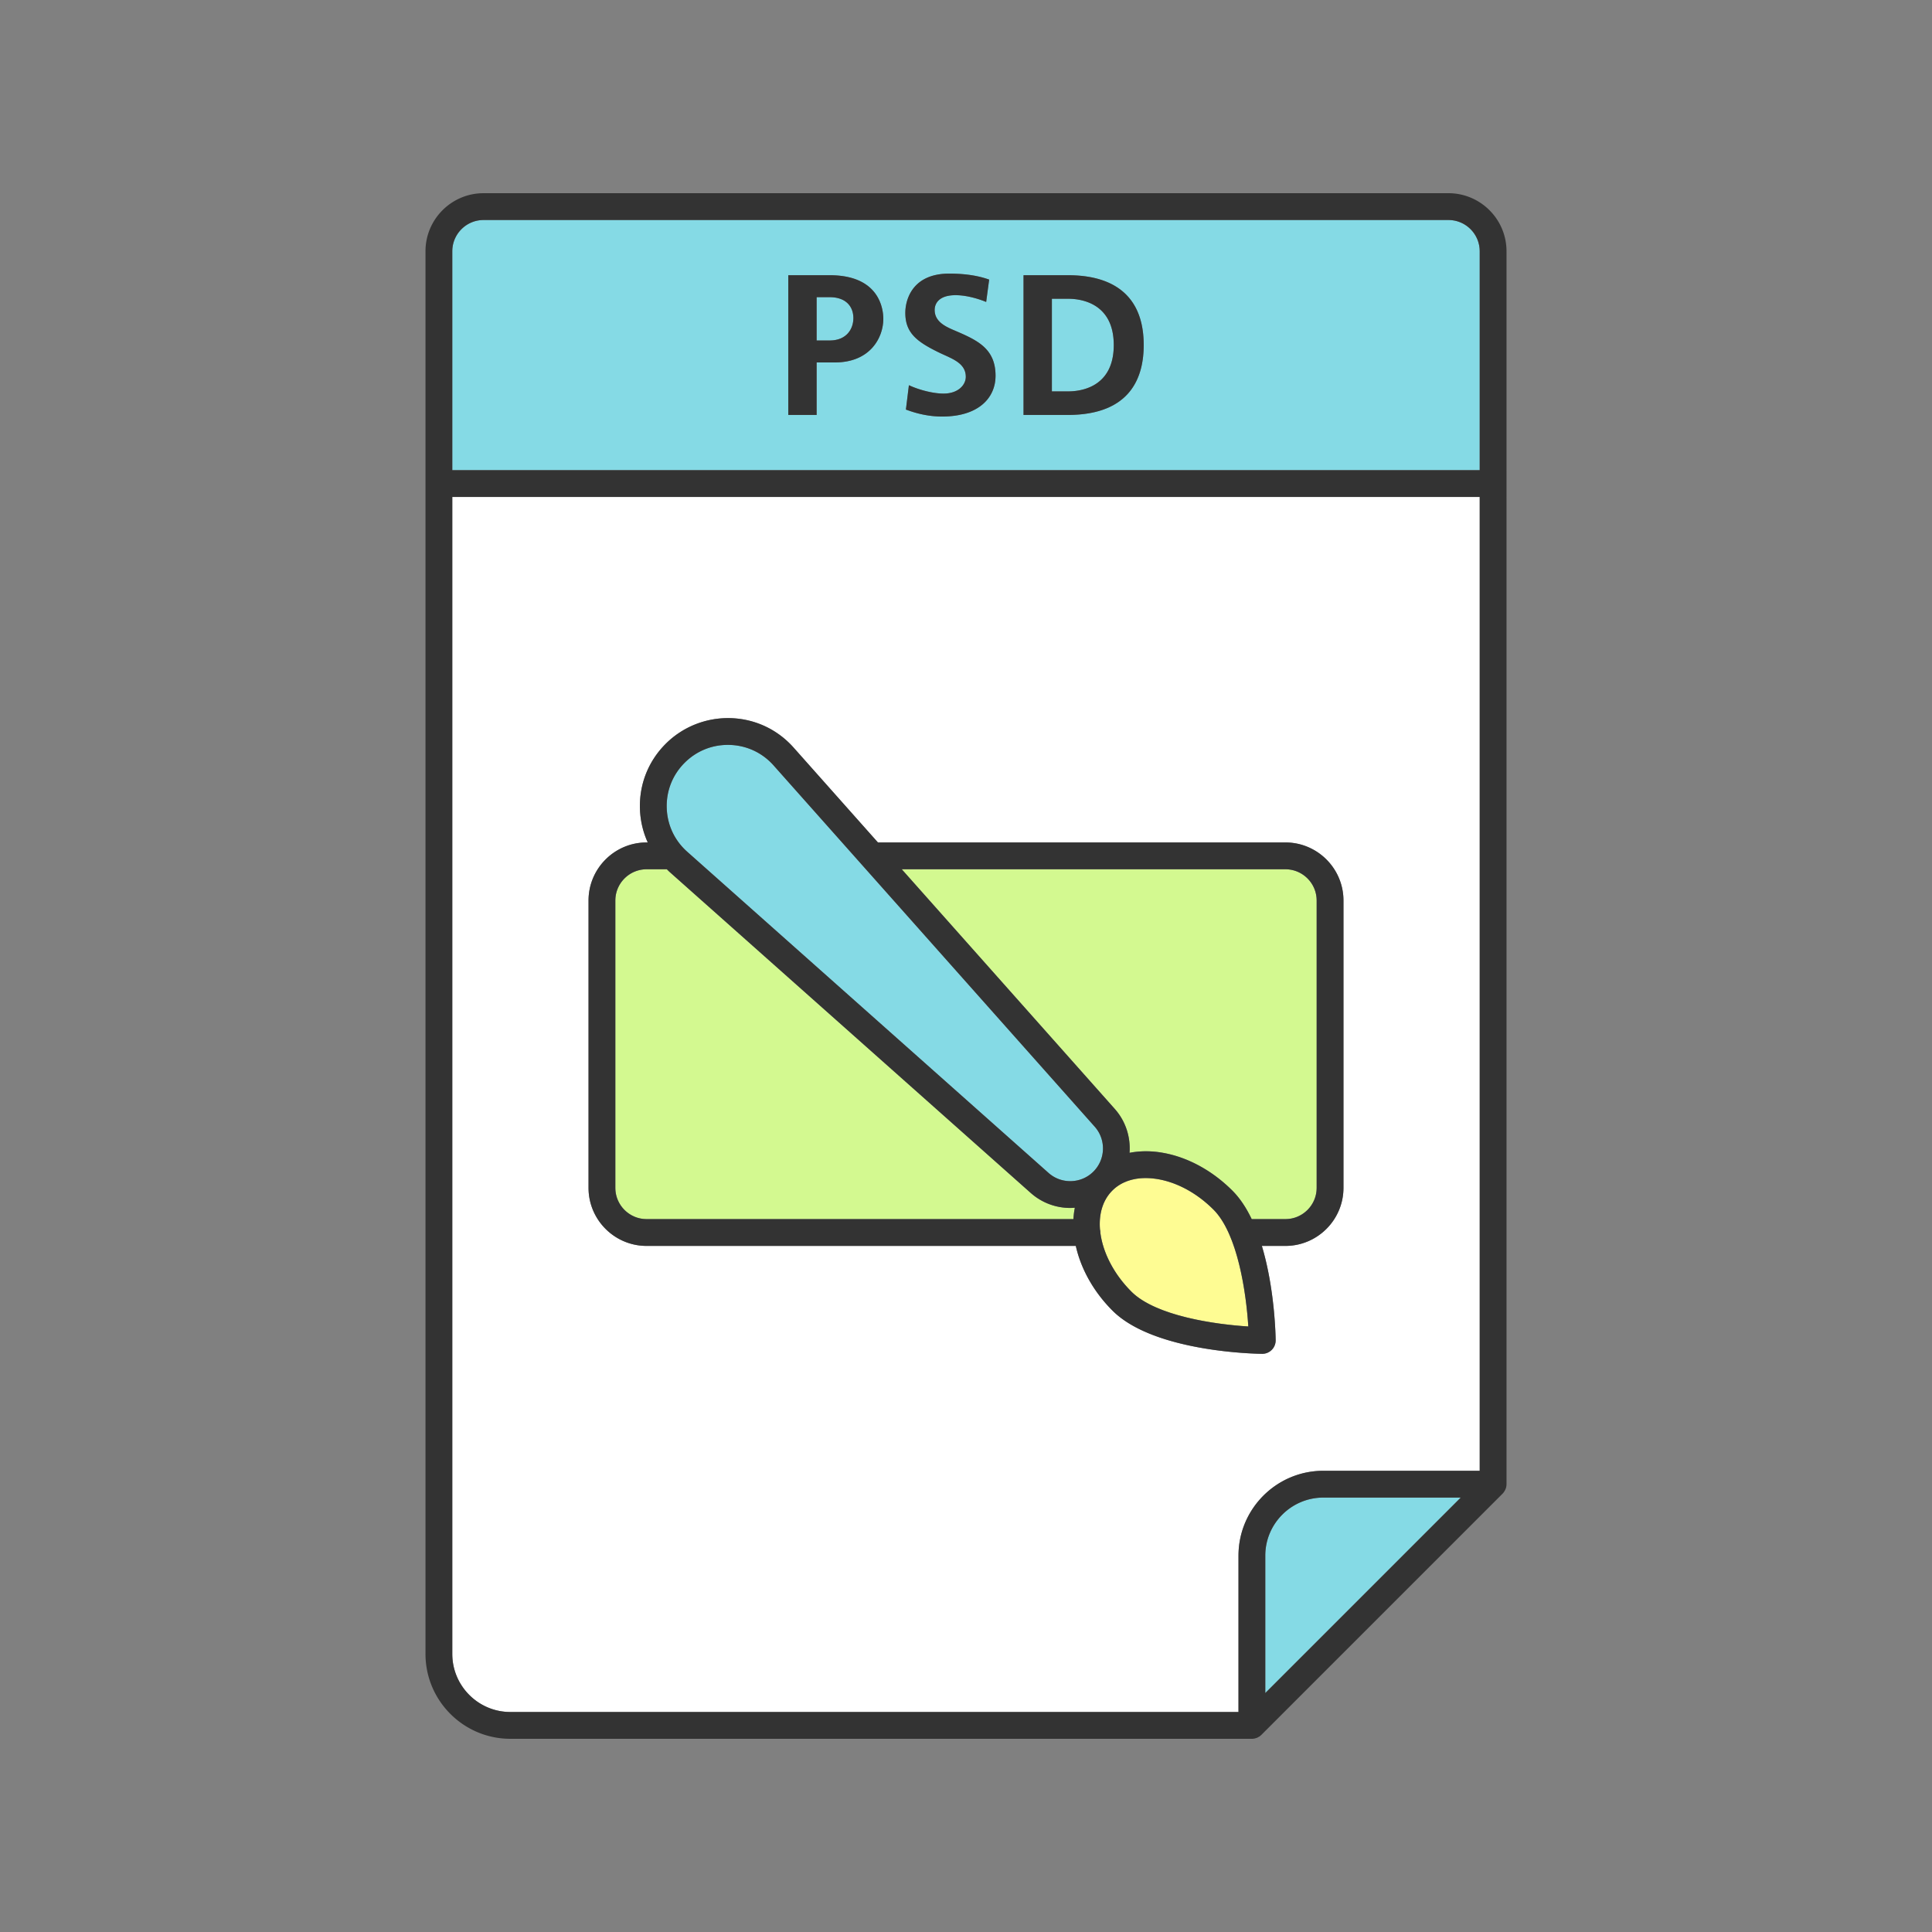 <svg xmlns="http://www.w3.org/2000/svg" viewBox="0 0 5000 5000"><rect x="0" y="0" width="5000" height="5000" fill="#808080" stroke="none"/><path fill="#fff" d="M3205.202 4026.012c0-121.116 98.537-219.653 219.653-219.653h404.624V1286.127H1170.52v2994.219c0 82.867 67.422 150.289 150.289 150.289h1884.393v-404.623zm-1682.081-951.884v-743.587c0-82.867 67.422-150.289 150.289-150.289h2.969c-12.317-27.114-19.317-56.669-20.22-87.518-1.851-63.313 21.789-122.855 66.587-167.653s105.514-68.213 167.653-66.587c63.335 1.874 121.387 28.969 163.475 76.296l218.186 245.461h1054.53c82.867 0 150.289 67.422 150.289 150.289v743.587c0 82.867-67.422 150.289-150.289 150.289h-60.919c33.993 113.055 35.636 236.663 35.698 244.287a34.731 34.731 0 0 1-10.161 24.815 34.695 34.695 0 0 1-24.521 10.161h-.294c-11.335-.09-279.06-3.568-387.283-111.813-49.901-49.901-81.975-109.3-94.924-167.449H1673.41c-82.866 0-150.289-67.422-150.289-150.289z"/><path fill="#85dae5" d="M2208.527 823.304c0-29.959-19.136-54.244-61.49-54.244h-33.593v112.123h33.593c44.431-.001 61.49-30.484 61.49-57.879z"/><path fill="#85dae5" d="M1170.52 650.289v566.474h2658.96V650.289c0-44.617-36.308-80.925-80.925-80.925h-2497.11c-44.617 0-80.925 36.308-80.925 80.925zm1478.346 61.941h114.201c64.058 0 196.854 13.95 196.854 180.823 0 79.055-30.482 180.842-196.854 180.842h-114.201V712.23zm-192.269-4.137c34.117 0 70.273 3.613 103.341 15.504l-7.75 57.858c-21.179-8.782-52.187-17.563-79.034-17.563-44.978 0-54.27 23.255-54.27 38.236 0 28.928 25.317 41.848 48.049 51.66 60.445 25.841 109.539 46.512 109.539 118.846 0 57.353-44.431 105.401-137.966 105.401-35.123 0-66.638-7.752-94.032-18.089l7.75-63.026c28.953 13.425 65.108 21.702 89.392 21.702 39.266 0 57.86-23.255 57.86-43.403 0-37.732-39.768-48.048-72.836-64.581-54.27-26.87-83.702-49.602-83.702-100.757-.001-36.178 19.621-101.788 113.659-101.788zm-416.518 4.137h106.959c131.238 0 138.971 90.422 138.971 113.153 0 47.523-33.068 112.628-125.525 112.628h-47.039v135.885h-73.366V712.23z"/><path fill="#85dae5" d="M2882.417 893.054c0-115.737-96.115-119.856-118.322-119.856h-41.845v239.731h41.845c22.207-.001 118.322-4.138 118.322-119.875zm542.438 2982.668c-82.867 0-150.289 67.423-150.289 150.289v355.582l505.871-505.871h-355.582zM1778.563 2204.344l935.016 831.128c33.485 29.737 84.492 28.247 116.149-3.409 31.656-31.656 33.169-82.686 3.432-116.172l-831.128-935.016c-29.263-32.898-69.635-51.752-113.665-53.039a171.367 171.367 0 0 0-4.809-.068c-42.224 0-81.76 16.348-111.768 46.356-31.137 31.16-47.575 72.548-46.288 116.578 1.286 44.007 20.14 84.379 53.061 113.642z"/><path fill="#d3f990" d="M3326.59 2249.616h-992.876l551.289 620.213c28.659 32.262 41.208 73.474 38.261 113.665 25.368-4.925 52.751-5.466 81.591-.835 65.865 10.454 131.458 45.543 184.678 98.785 19.977 19.97 36.364 45.392 49.844 73.609h87.213c44.617 0 80.925-36.308 80.925-80.925v-743.587c-.001-44.617-36.308-80.925-80.925-80.925zm-556.788 876.558c-36.511 0-73.067-12.893-102.308-38.859l-935.016-831.128c-2.354-2.094-4.431-4.399-6.683-6.571h-52.384c-44.617 0-80.925 36.308-80.925 80.925v743.587c0 44.617 36.308 80.925 80.925 80.925h1104.583c.519-10.043 1.852-19.836 3.686-29.447-3.952.304-7.915.568-11.878.568z"/><path fill="#fefc93" d="M2928.152 3342.824c62.816 62.816 216.334 84.741 302.452 90.092-5.351-86.118-27.276-239.591-90.115-302.43-42.969-42.969-94.992-71.148-146.518-79.322-9.958-1.581-19.622-2.371-28.924-2.371-35.066 0-65.052 11.087-86.276 32.311-25.097 25.104-35.252 61.061-32.029 100.675.604 2.564 1.005 5.206 1.005 7.955 0 .145-.04.28-.045.423 6.446 50.611 34.038 106.254 80.45 152.667z"/><path fill="#333" d="M2879.11 3391.867c108.223 108.246 375.948 111.723 387.283 111.813h.294c9.19 0 18.018-3.658 24.521-10.161a34.731 34.731 0 0 0 10.161-24.815c-.062-7.625-1.705-131.232-35.698-244.287h60.919c82.867 0 150.289-67.422 150.289-150.289v-743.587c0-82.867-67.422-150.289-150.289-150.289H2272.06l-218.186-245.461c-42.088-47.327-100.14-74.422-163.475-76.296-62.139-1.626-122.855 21.789-167.653 66.587s-68.438 104.34-66.587 167.653c.903 30.849 7.903 60.404 20.22 87.518h-2.969c-82.867 0-150.289 67.422-150.289 150.289v743.587c0 82.867 67.422 150.289 150.289 150.289h1110.775c12.95 58.149 45.024 117.548 94.925 167.449zm-1205.7-236.814c-44.617 0-80.925-36.308-80.925-80.925v-743.587c0-44.617 36.308-80.925 80.925-80.925h52.384c2.252 2.172 4.33 4.476 6.683 6.571l935.016 831.128c29.24 25.967 65.797 38.859 102.308 38.859 3.963 0 7.925-.264 11.877-.567-1.834 9.611-3.167 19.403-3.686 29.447H1673.41zm98.379-1180.929c30.008-30.008 69.545-46.356 111.768-46.356 1.603 0 3.206.023 4.809.068 44.03 1.287 84.402 20.141 113.665 53.039l831.128 935.016c29.737 33.485 28.224 84.515-3.432 116.172-31.656 31.656-82.663 33.146-116.149 3.409l-935.016-831.128c-32.921-29.263-51.775-69.635-53.062-113.642-1.286-44.03 15.152-85.418 46.289-116.578zm1635.725 1100.004c0 44.617-36.308 80.925-80.925 80.925h-87.213c-13.48-28.217-29.867-53.639-49.844-73.609-53.22-53.242-118.813-88.331-184.678-98.785-28.84-4.63-56.223-4.09-81.591.835 2.947-40.191-9.602-81.403-38.261-113.665l-551.289-620.213h992.876c44.617 0 80.925 36.308 80.925 80.925v743.587zm-560.772 107.652c-3.223-39.614 6.932-75.571 32.029-100.675 21.225-21.225 51.21-32.311 86.276-32.311 9.302 0 18.967.79 28.924 2.371 51.527 8.174 103.55 36.353 146.518 79.322 62.839 62.839 84.763 216.311 90.115 302.43-86.118-5.352-239.636-27.276-302.452-90.092-46.412-46.414-74.004-102.056-80.451-152.666.006-.144.045-.278.045-.423.001-2.75-.4-5.392-1.004-7.956zM2113.445 938.011h47.039c92.457 0 125.525-65.105 125.525-112.628 0-22.73-7.733-113.153-138.971-113.153h-106.959v361.665h73.366V938.011zm0-168.951h33.593c42.354 0 61.49 24.286 61.49 54.244 0 27.394-17.059 57.878-61.49 57.878h-33.593V769.06zm313.194 141.576c33.067 16.534 72.836 26.85 72.836 64.581 0 20.148-18.594 43.403-57.86 43.403-24.284 0-60.439-8.277-89.392-21.702l-7.75 63.026c27.395 10.337 58.91 18.089 94.032 18.089 93.535 0 137.966-48.048 137.966-105.401 0-72.333-49.094-93.005-109.539-118.846-22.732-9.812-48.049-22.732-48.049-51.66 0-14.98 9.292-38.236 54.27-38.236 26.847 0 57.854 8.781 79.034 17.563l7.75-57.858c-33.068-11.891-69.223-15.504-103.341-15.504-94.038 0-113.66 65.61-113.66 101.787.001 51.157 29.433 73.888 83.703 100.758zm533.282-17.582c0-166.874-132.795-180.823-196.854-180.823h-114.201v361.665h114.201c166.372 0 196.854-101.787 196.854-180.842zM2722.25 773.198h41.845c22.207 0 118.322 4.119 118.322 119.856s-96.115 119.875-118.322 119.875h-41.845V773.198z"/><path fill="#333" d="M3748.555 500h-2497.11c-82.867 0-150.289 67.422-150.289 150.289v3630.058c0 121.117 98.537 219.653 219.653 219.653h1919.075c2.292 0 4.572-.237 6.808-.688 1.27-.251 2.45-.711 3.664-1.101.937-.296 1.896-.491 2.805-.869 1.372-.57 2.63-1.335 3.906-2.069.683-.393 1.411-.683 2.066-1.124a34.544 34.544 0 0 0 5.272-4.31l624.277-624.278c2.168-2.166 3.917-4.698 5.453-7.372.35-.61.683-1.204.994-1.833 1.332-2.678 2.427-5.485 3.026-8.5.022-.103.011-.209.034-.312.401-2.111.655-4.276.655-6.504V650.289c0-82.867-67.422-150.289-150.289-150.289zM1170.52 4280.347v-2994.22h2658.96v2520.231h-404.624c-121.116 0-219.653 98.537-219.653 219.653v404.624H1320.809c-82.866.001-150.289-67.422-150.289-150.288zM3829.48 650.289v566.474H1170.52V650.289c0-44.617 36.308-80.925 80.925-80.925h2497.11c44.617 0 80.925 36.308 80.925 80.925zm-554.914 3375.723c0-82.867 67.422-150.289 150.289-150.289h355.582l-505.871 505.871v-355.582z"/></svg>